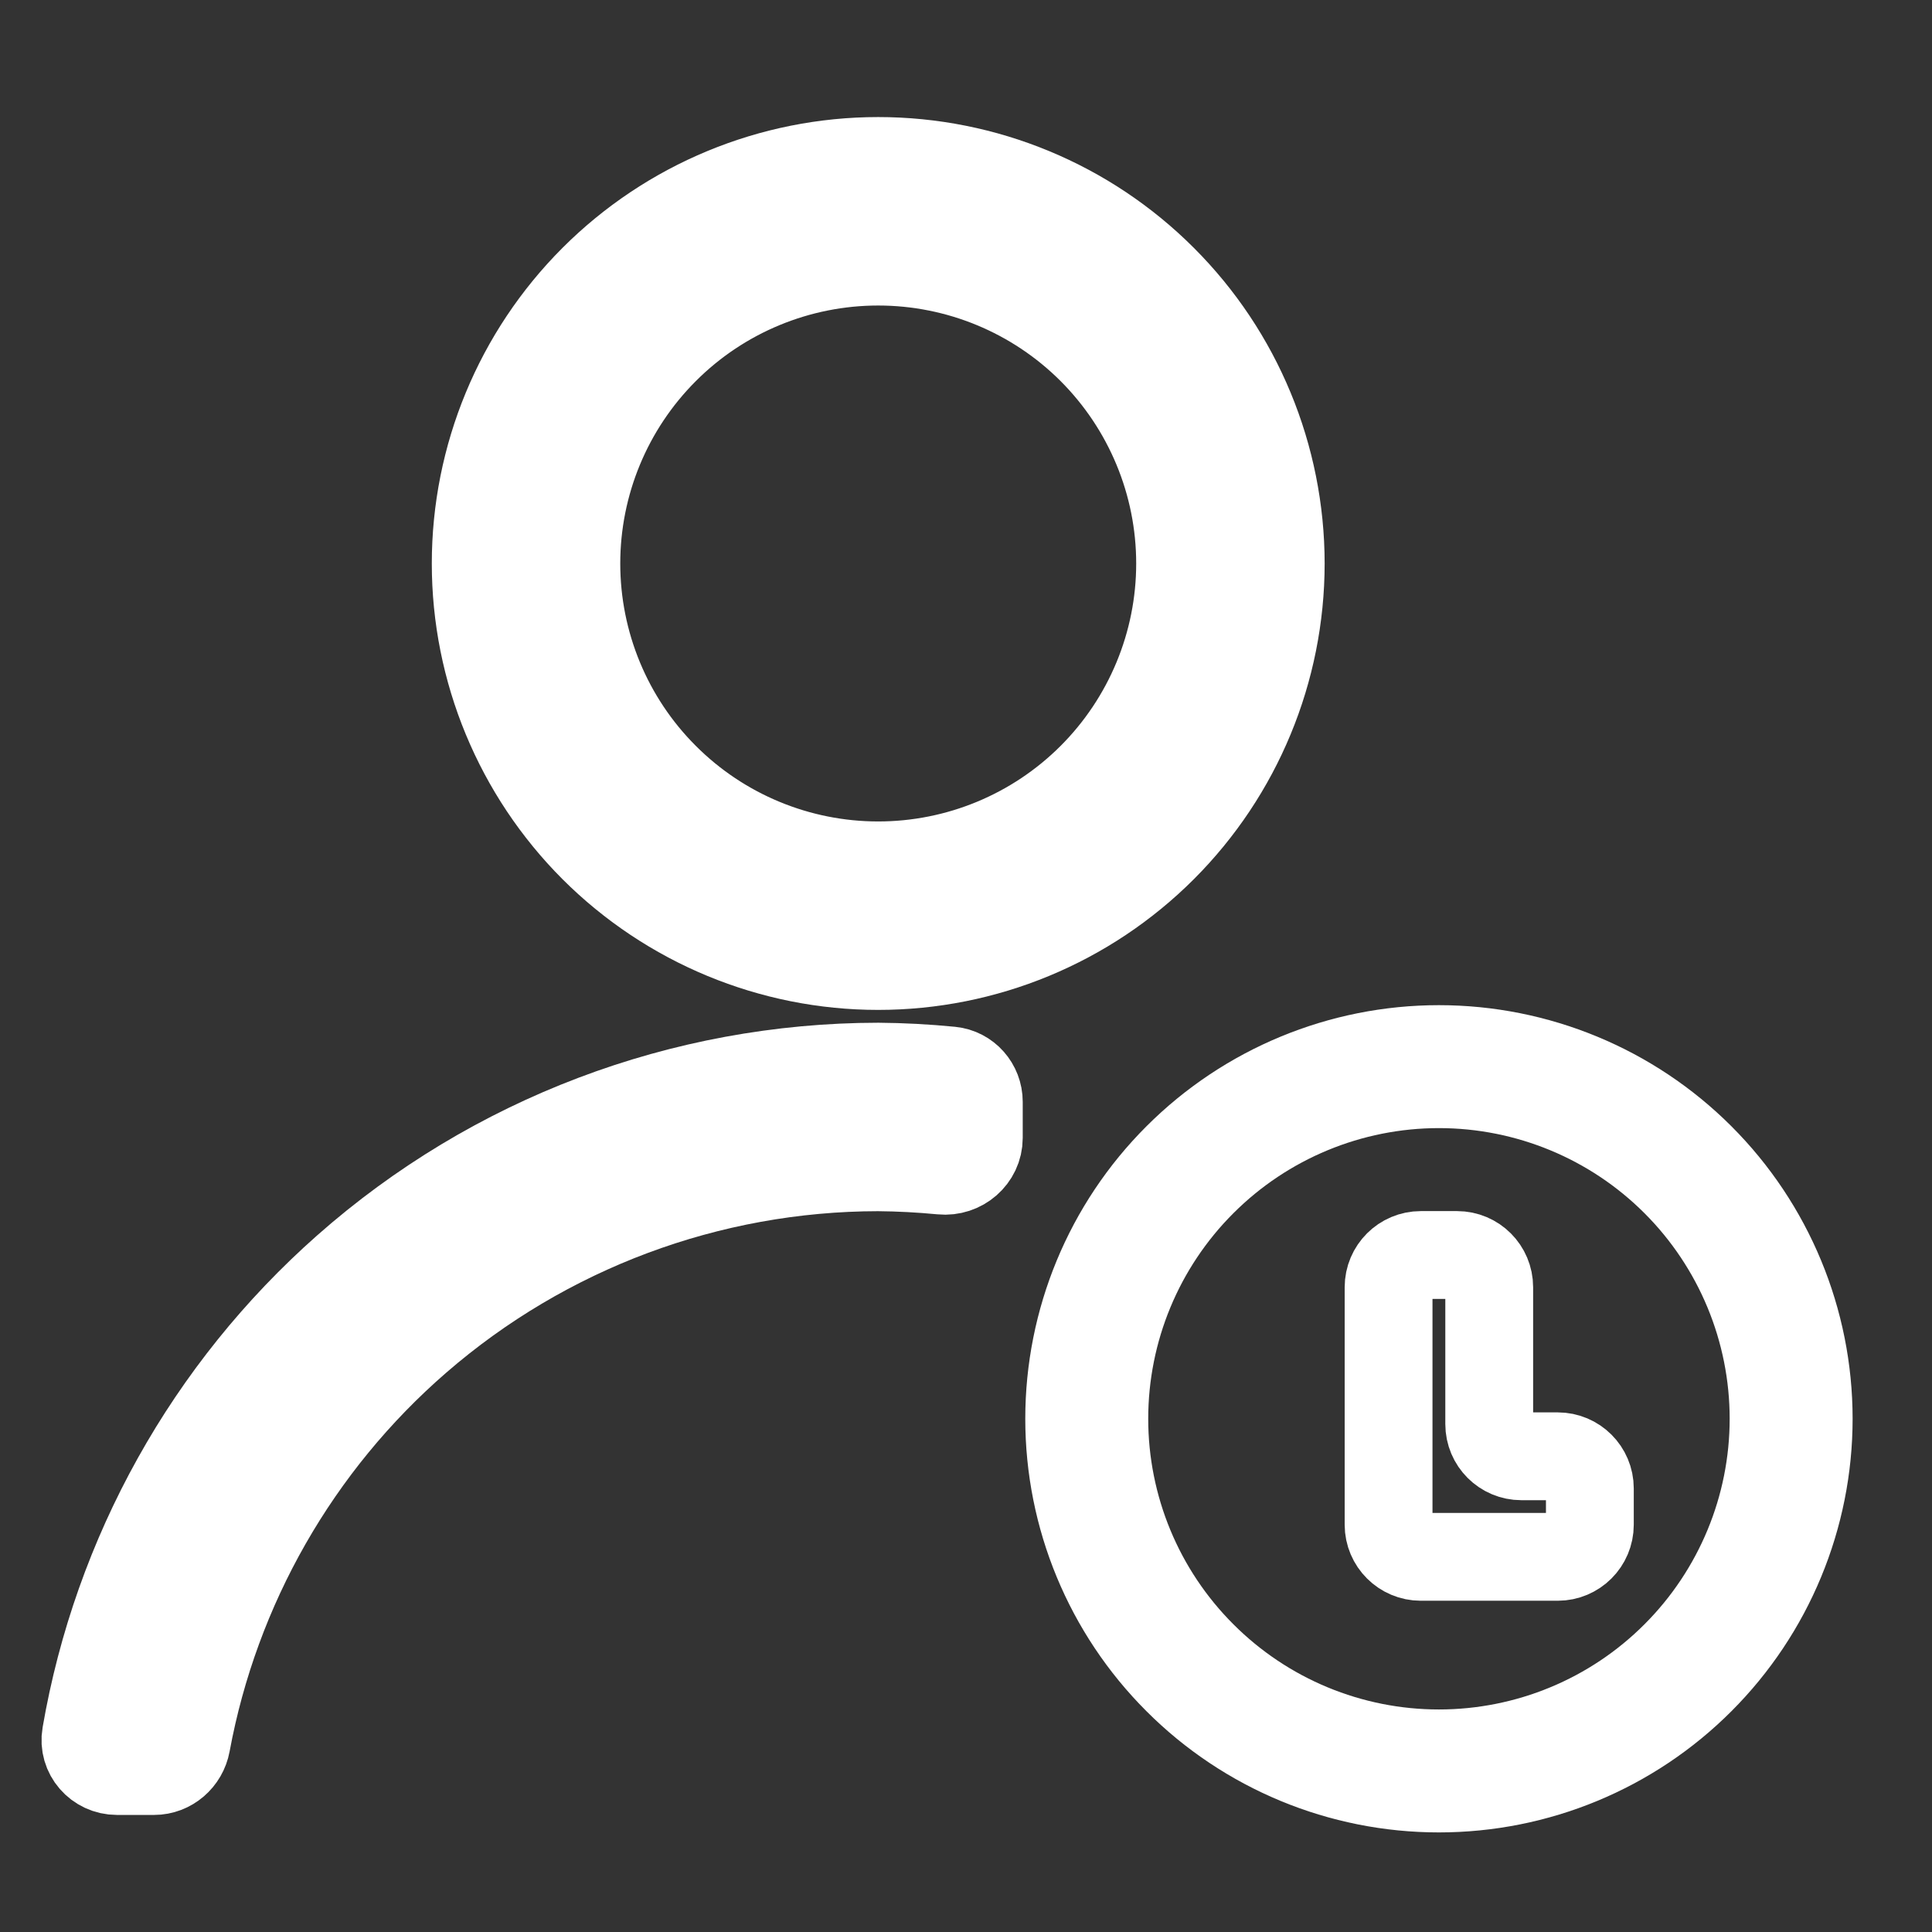 <svg width="22" height="22" viewBox="0 0 22 22" fill="none" xmlns="http://www.w3.org/2000/svg">
<rect x="0" y="0" width="22" height="22" fill="#333333" stroke="none"/>
<path d="M10 1.833C8.785 1.833 7.619 2.316 6.759 3.176C5.9 4.035 5.417 5.201 5.417 6.417C5.417 7.632 5.9 8.798 6.759 9.658C7.619 10.517 8.785 11 10 11C11.216 11 12.382 10.517 13.241 9.658C14.101 8.798 14.583 7.632 14.584 6.417C14.583 5.201 14.101 4.035 13.241 3.176C12.382 2.316 11.216 1.833 10 1.833ZM10 2.979C10.912 2.979 11.786 3.341 12.431 3.986C13.075 4.631 13.438 5.505 13.438 6.417C13.438 7.328 13.075 8.203 12.431 8.847C11.786 9.492 10.912 9.854 10 9.854C9.089 9.854 8.214 9.492 7.57 8.847C6.925 8.203 6.563 7.328 6.563 6.417C6.563 5.505 6.925 4.631 7.57 3.986C8.214 3.341 9.089 2.979 10 2.979Z" fill="url(#paint0_linear_451_2365)" stroke="url(#paint1_linear_451_2365)"/>
<path d="M10 12.146C7.769 12.149 5.616 12.965 3.944 14.441C2.376 15.826 1.332 17.702 0.978 19.755C0.94 19.973 1.112 20.167 1.332 20.167H1.754C1.936 20.167 2.09 20.032 2.123 19.853C2.453 18.069 3.379 16.445 4.755 15.252C6.211 13.99 8.073 13.294 10 13.292C10.242 13.294 10.482 13.307 10.722 13.33C10.946 13.352 11.146 13.181 11.146 12.957V12.547C11.146 12.364 11.01 12.208 10.827 12.19C10.552 12.163 10.276 12.148 10 12.146Z" fill="url(#paint2_linear_451_2365)" stroke="url(#paint3_linear_451_2365)"/>
<path d="M13.55 13.32C14.302 12.568 15.322 12.146 16.385 12.146C17.449 12.146 18.469 12.568 19.221 13.32C19.973 14.072 20.396 15.092 20.396 16.156C20.396 17.219 19.973 18.239 19.221 18.991C18.469 19.744 17.449 20.166 16.385 20.166C15.322 20.166 14.302 19.744 13.55 18.991C12.797 18.239 12.375 17.219 12.375 16.156C12.375 15.092 12.797 14.072 13.55 13.32Z" stroke="url(#paint4_linear_451_2365)" stroke-width="1.4"/>
<path d="M16.179 14.291C15.977 14.291 15.812 14.455 15.812 14.658V16.583V17.362C15.812 17.564 15.977 17.728 16.179 17.728H16.958H17.738C17.94 17.728 18.104 17.564 18.104 17.362V16.949C18.104 16.747 17.94 16.583 17.738 16.583H17.325C17.122 16.583 16.958 16.419 16.958 16.216V14.658C16.958 14.455 16.794 14.291 16.592 14.291H16.179Z" stroke="url(#paint5_linear_451_2365)"/>
<defs>
<linearGradient id="paint0_linear_451_2365" x1="7.078" y1="9.918" x2="15.344" y2="2.706" gradientUnits="userSpaceOnUse">
<stop stop-color="#ffffff"/>
<stop offset="1" stop-color="#ffffff"/>
</linearGradient>
<linearGradient id="paint1_linear_451_2365" x1="7.078" y1="9.918" x2="15.344" y2="2.706" gradientUnits="userSpaceOnUse">
<stop stop-color="#ffffff"/>
<stop offset="1" stop-color="#ffffff"/>
</linearGradient>
<linearGradient id="paint2_linear_451_2365" x1="2.771" y1="19.22" x2="10.029" y2="11.142" gradientUnits="userSpaceOnUse">
<stop stop-color="#ffffff"/>
<stop offset="1" stop-color="#ffffff"/>
</linearGradient>
<linearGradient id="paint3_linear_451_2365" x1="2.771" y1="19.22" x2="10.029" y2="11.142" gradientUnits="userSpaceOnUse">
<stop stop-color="#ffffff"/>
<stop offset="1" stop-color="#ffffff"/>
</linearGradient>
<linearGradient id="paint4_linear_451_2365" x1="13.829" y1="19.219" x2="21.061" y2="12.909" gradientUnits="userSpaceOnUse">
<stop stop-color="#ffffff"/>
<stop offset="1" stop-color="#ffffff"/>
</linearGradient>
<linearGradient id="paint5_linear_451_2365" x1="13.829" y1="19.219" x2="21.061" y2="12.909" gradientUnits="userSpaceOnUse">
<stop stop-color="#ffffff"/>
<stop offset="1" stop-color="#ffffff"/>
</linearGradient>
</defs>
</svg>
